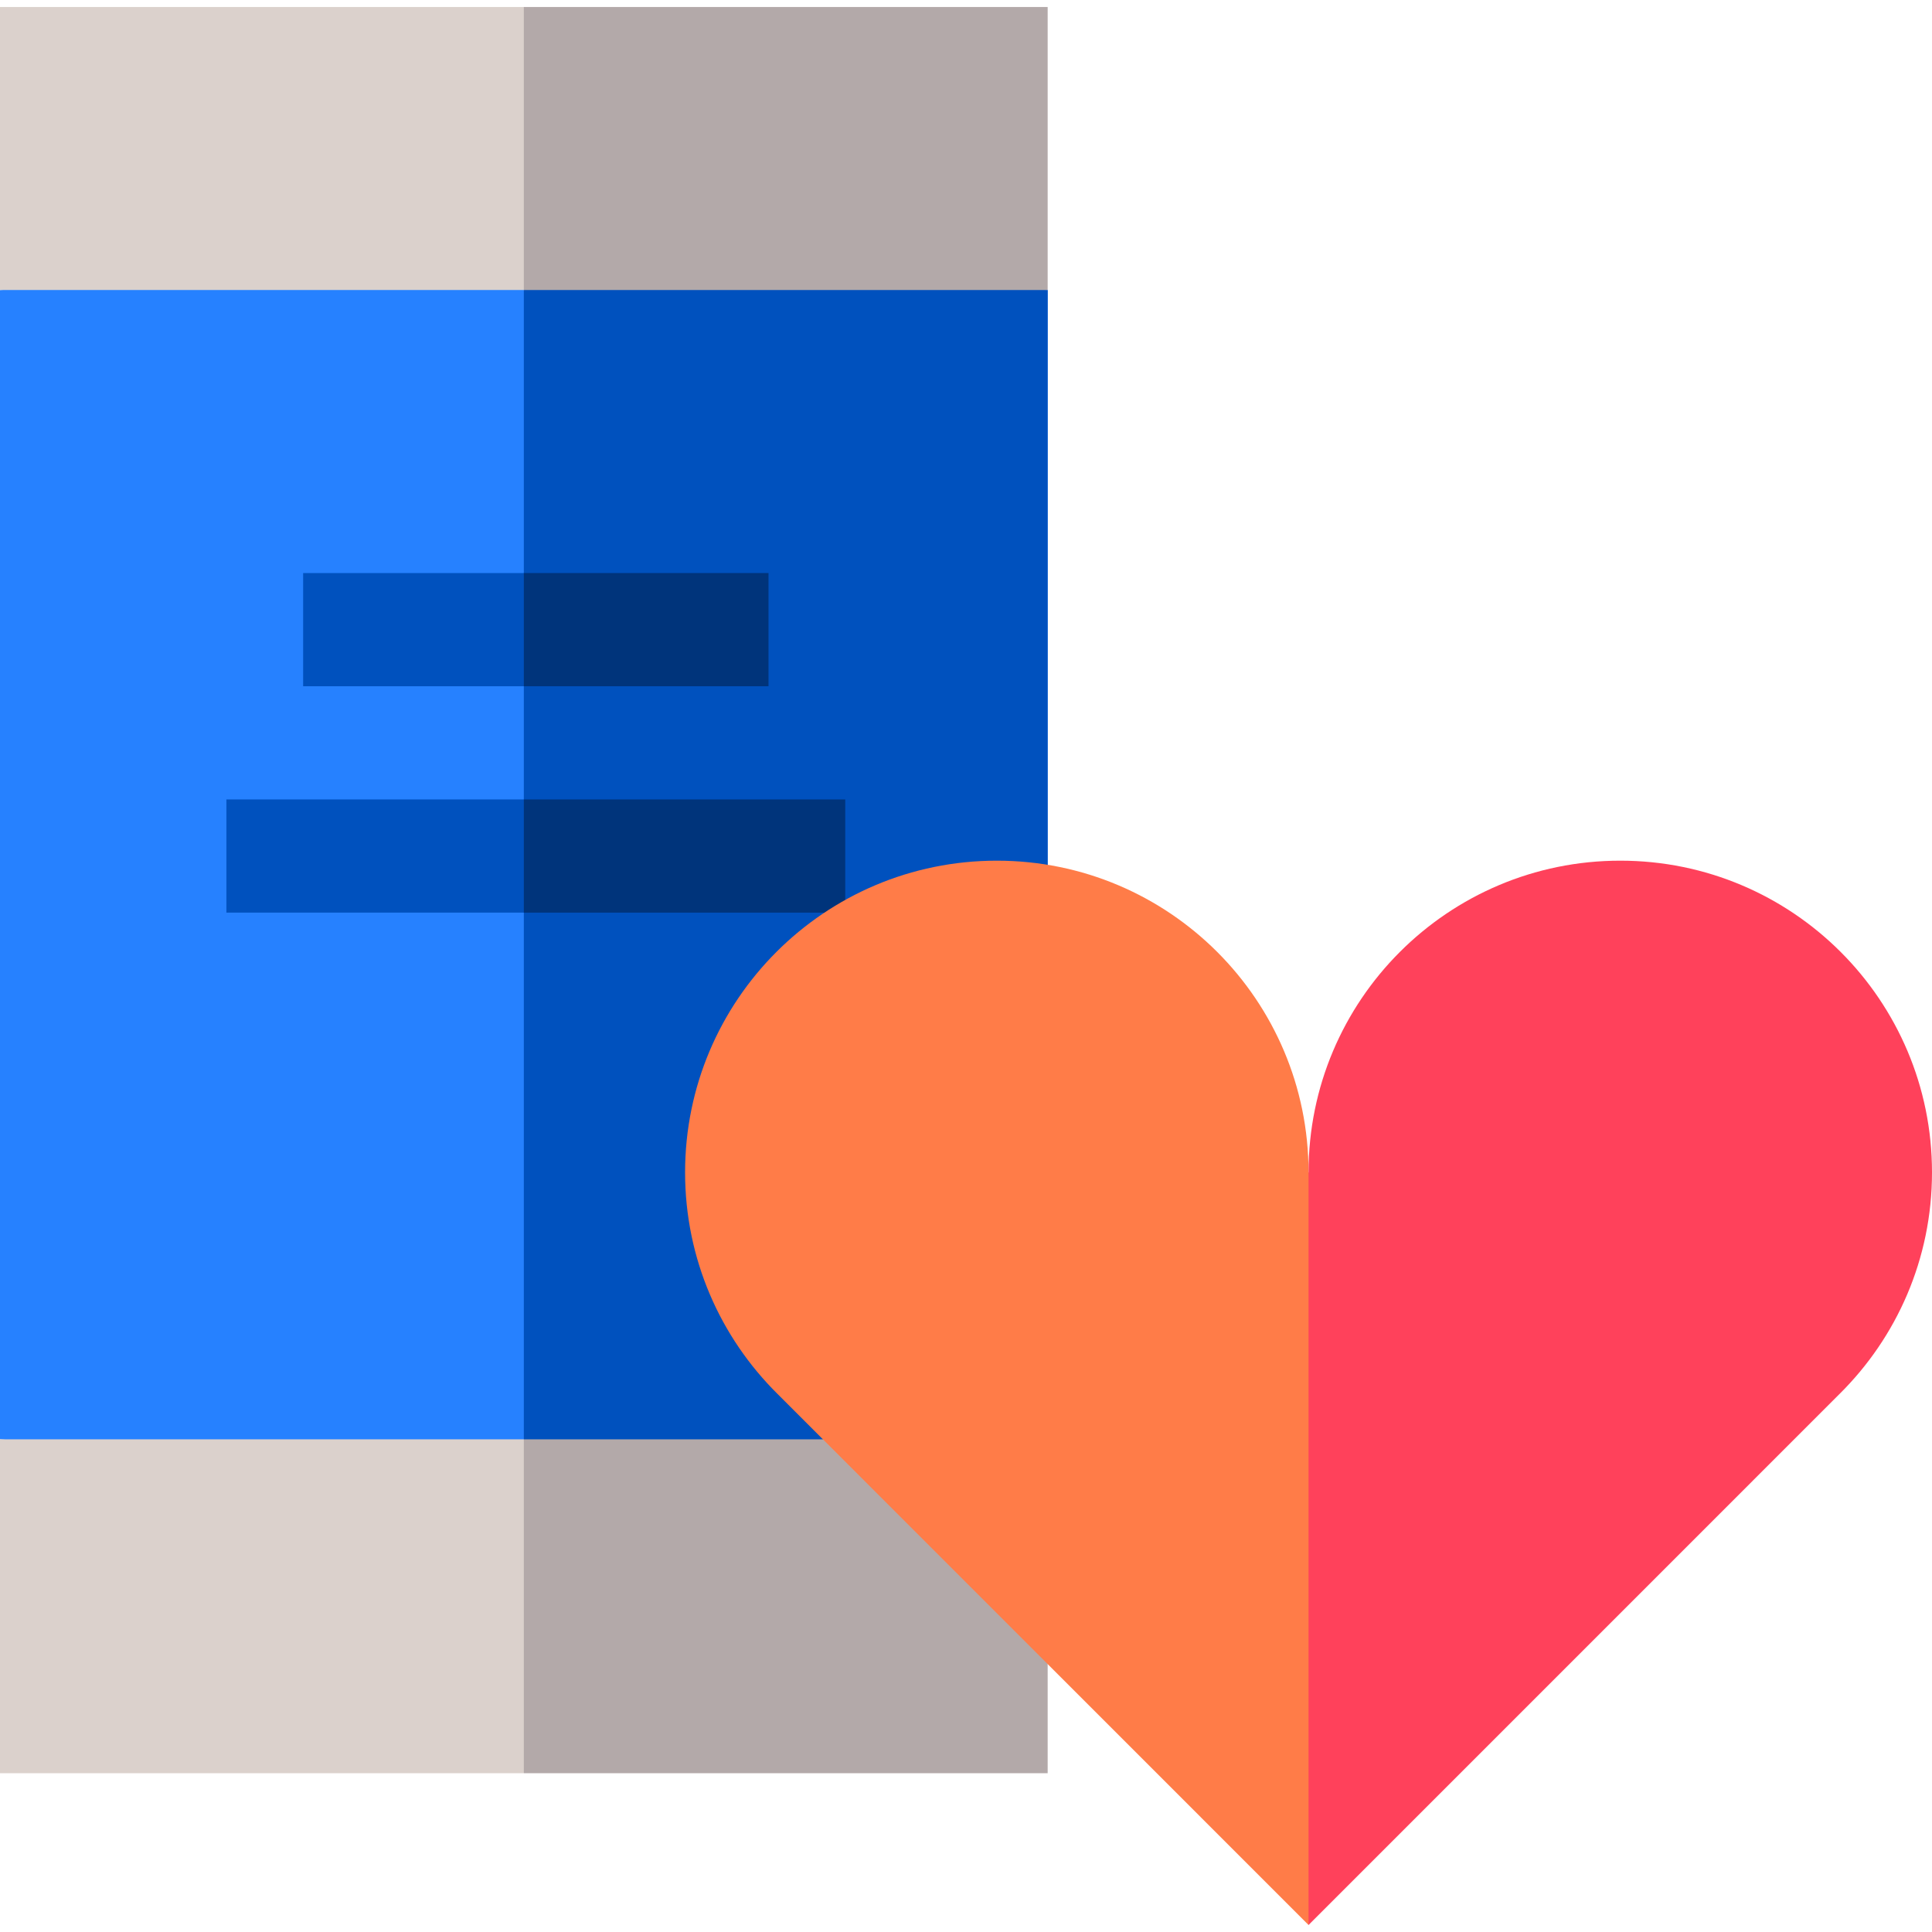 <svg id="Capa_1" enable-background="new 0 0 512 512" height="512" viewBox="0 0 512 512" width="512" xmlns="http://www.w3.org/2000/svg"><g><g><path d="m277.643 381.439-138.822 10-138.821-10v-304.58l138.821-10 138.822 10z" fill="#2681ff"/><path d="m277.643 381.439-138.822 10v-324.58l138.822 10z" fill="#0051be"/><path d="m138.821 76.859h-138.821v-75h138.821l64.846 37.5z" fill="#dbd1cc"/><path d="m138.821 1.859h138.821v75h-138.821z" fill="#b3a9a9"/><path d="m138.821 469.917h-138.821v-88.478h138.821l10 44.239z" fill="#dbd1cc"/><path d="m138.821 381.439h138.821v88.478h-138.821z" fill="#b3a9a9"/></g><g><g><g><g><path d="m138.821 181.859h-58.488v-30h58.488l22.512 15z" fill="#0051be"/></g></g></g><g><g><g><path d="m167.667 229.149-28.846 12.71h-78.821v-30h78.821z" fill="#0051be"/></g></g></g><path d="m138.821 151.859h64.845v30h-64.845z" fill="#00347b"/></g><path d="m138.821 211.859h85.179v30h-85.179z" fill="#00347b"/><g><path d="m346.777 310.698c0-45.625-36.986-82.611-82.612-82.611s-82.611 36.986-82.611 82.611c0 22.947 9.359 43.707 24.464 58.677l140.759 140.766 108.718-172.808z" fill="#ff7c48"/><path d="m346.777 510.141 140.759-140.767c15.106-14.97 24.464-35.729 24.464-58.676 0-45.625-36.986-82.611-82.611-82.611s-82.611 36.986-82.611 82.611v199.443z" fill="#ff415b"/></g></g></svg>